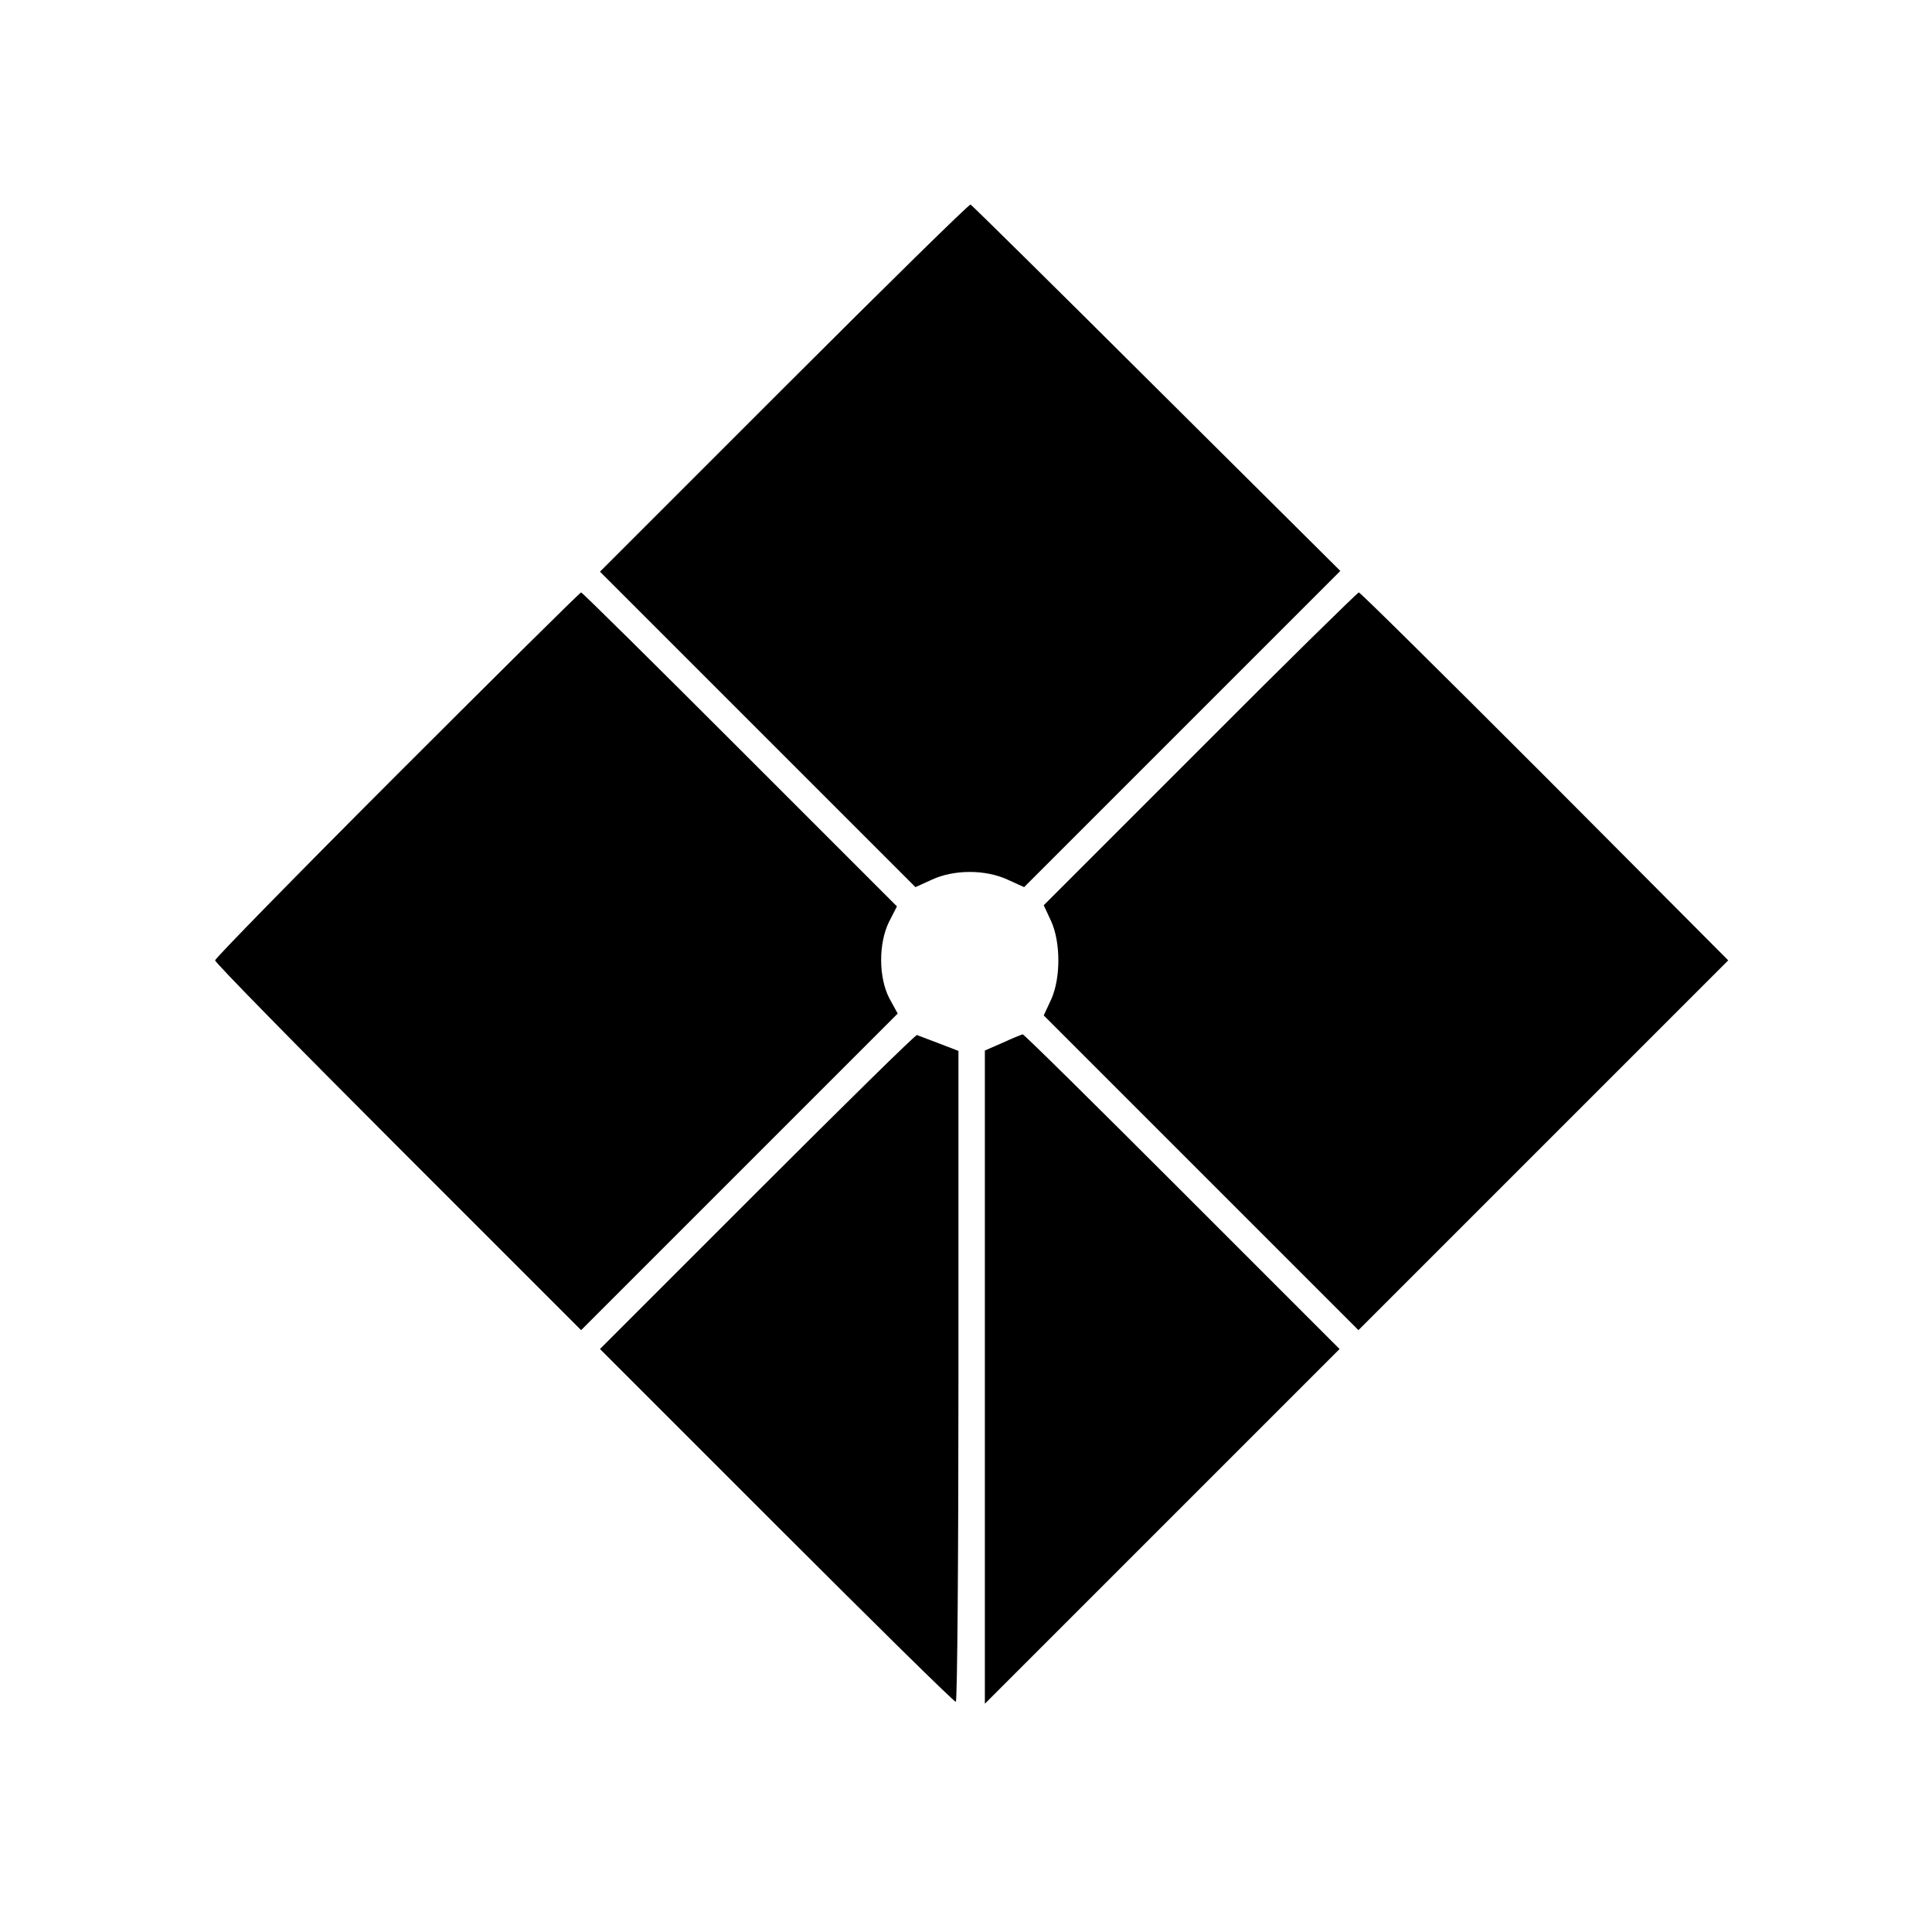 <?xml version="1.0" standalone="no"?>
<!DOCTYPE svg PUBLIC "-//W3C//DTD SVG 20010904//EN"
 "http://www.w3.org/TR/2001/REC-SVG-20010904/DTD/svg10.dtd">
<svg version="1.0" xmlns="http://www.w3.org/2000/svg"
 width="512pt" height="512pt" viewBox="0 0 512 512"
 preserveAspectRatio="xMidYMid meet">

<g transform="translate(0,512) scale(0.1,-0.1)"
fill="#000000" stroke="none">
<path d="M2077 4092 l-487 -487 418 -418 418 -418 44 20 c59 27 141 27 200 0
l44 -20 419 419 419 419 -487 484 c-267 266 -489 485 -493 487 -4 1 -226 -217
-495 -486z"/>
<path d="M1052 3067 c-265 -265 -482 -487 -482 -492 0 -6 218 -228 485 -495
l485 -485 419 419 420 420 -22 40 c-29 56 -29 146 -1 203 l21 41 -416 416
c-229 229 -418 416 -421 416 -3 0 -222 -217 -488 -483z"/>
<path d="M3181 3136 l-415 -415 20 -43 c25 -56 25 -150 0 -206 l-20 -43 417
-417 417 -417 490 490 490 490 -486 488 c-268 268 -489 487 -493 487 -3 0
-193 -186 -420 -414z"/>
<path d="M2007 1962 l-417 -417 468 -468 c257 -257 470 -467 475 -467 4 0 7
388 7 863 l0 862 -52 20 c-29 11 -55 21 -58 22 -3 2 -193 -185 -423 -415z"/>
<path d="M2658 2357 l-48 -21 0 -865 0 -866 470 470 470 470 -417 417 c-230
230 -420 418 -423 417 -3 -1 -26 -10 -52 -22z"/>
</g>
</svg>
